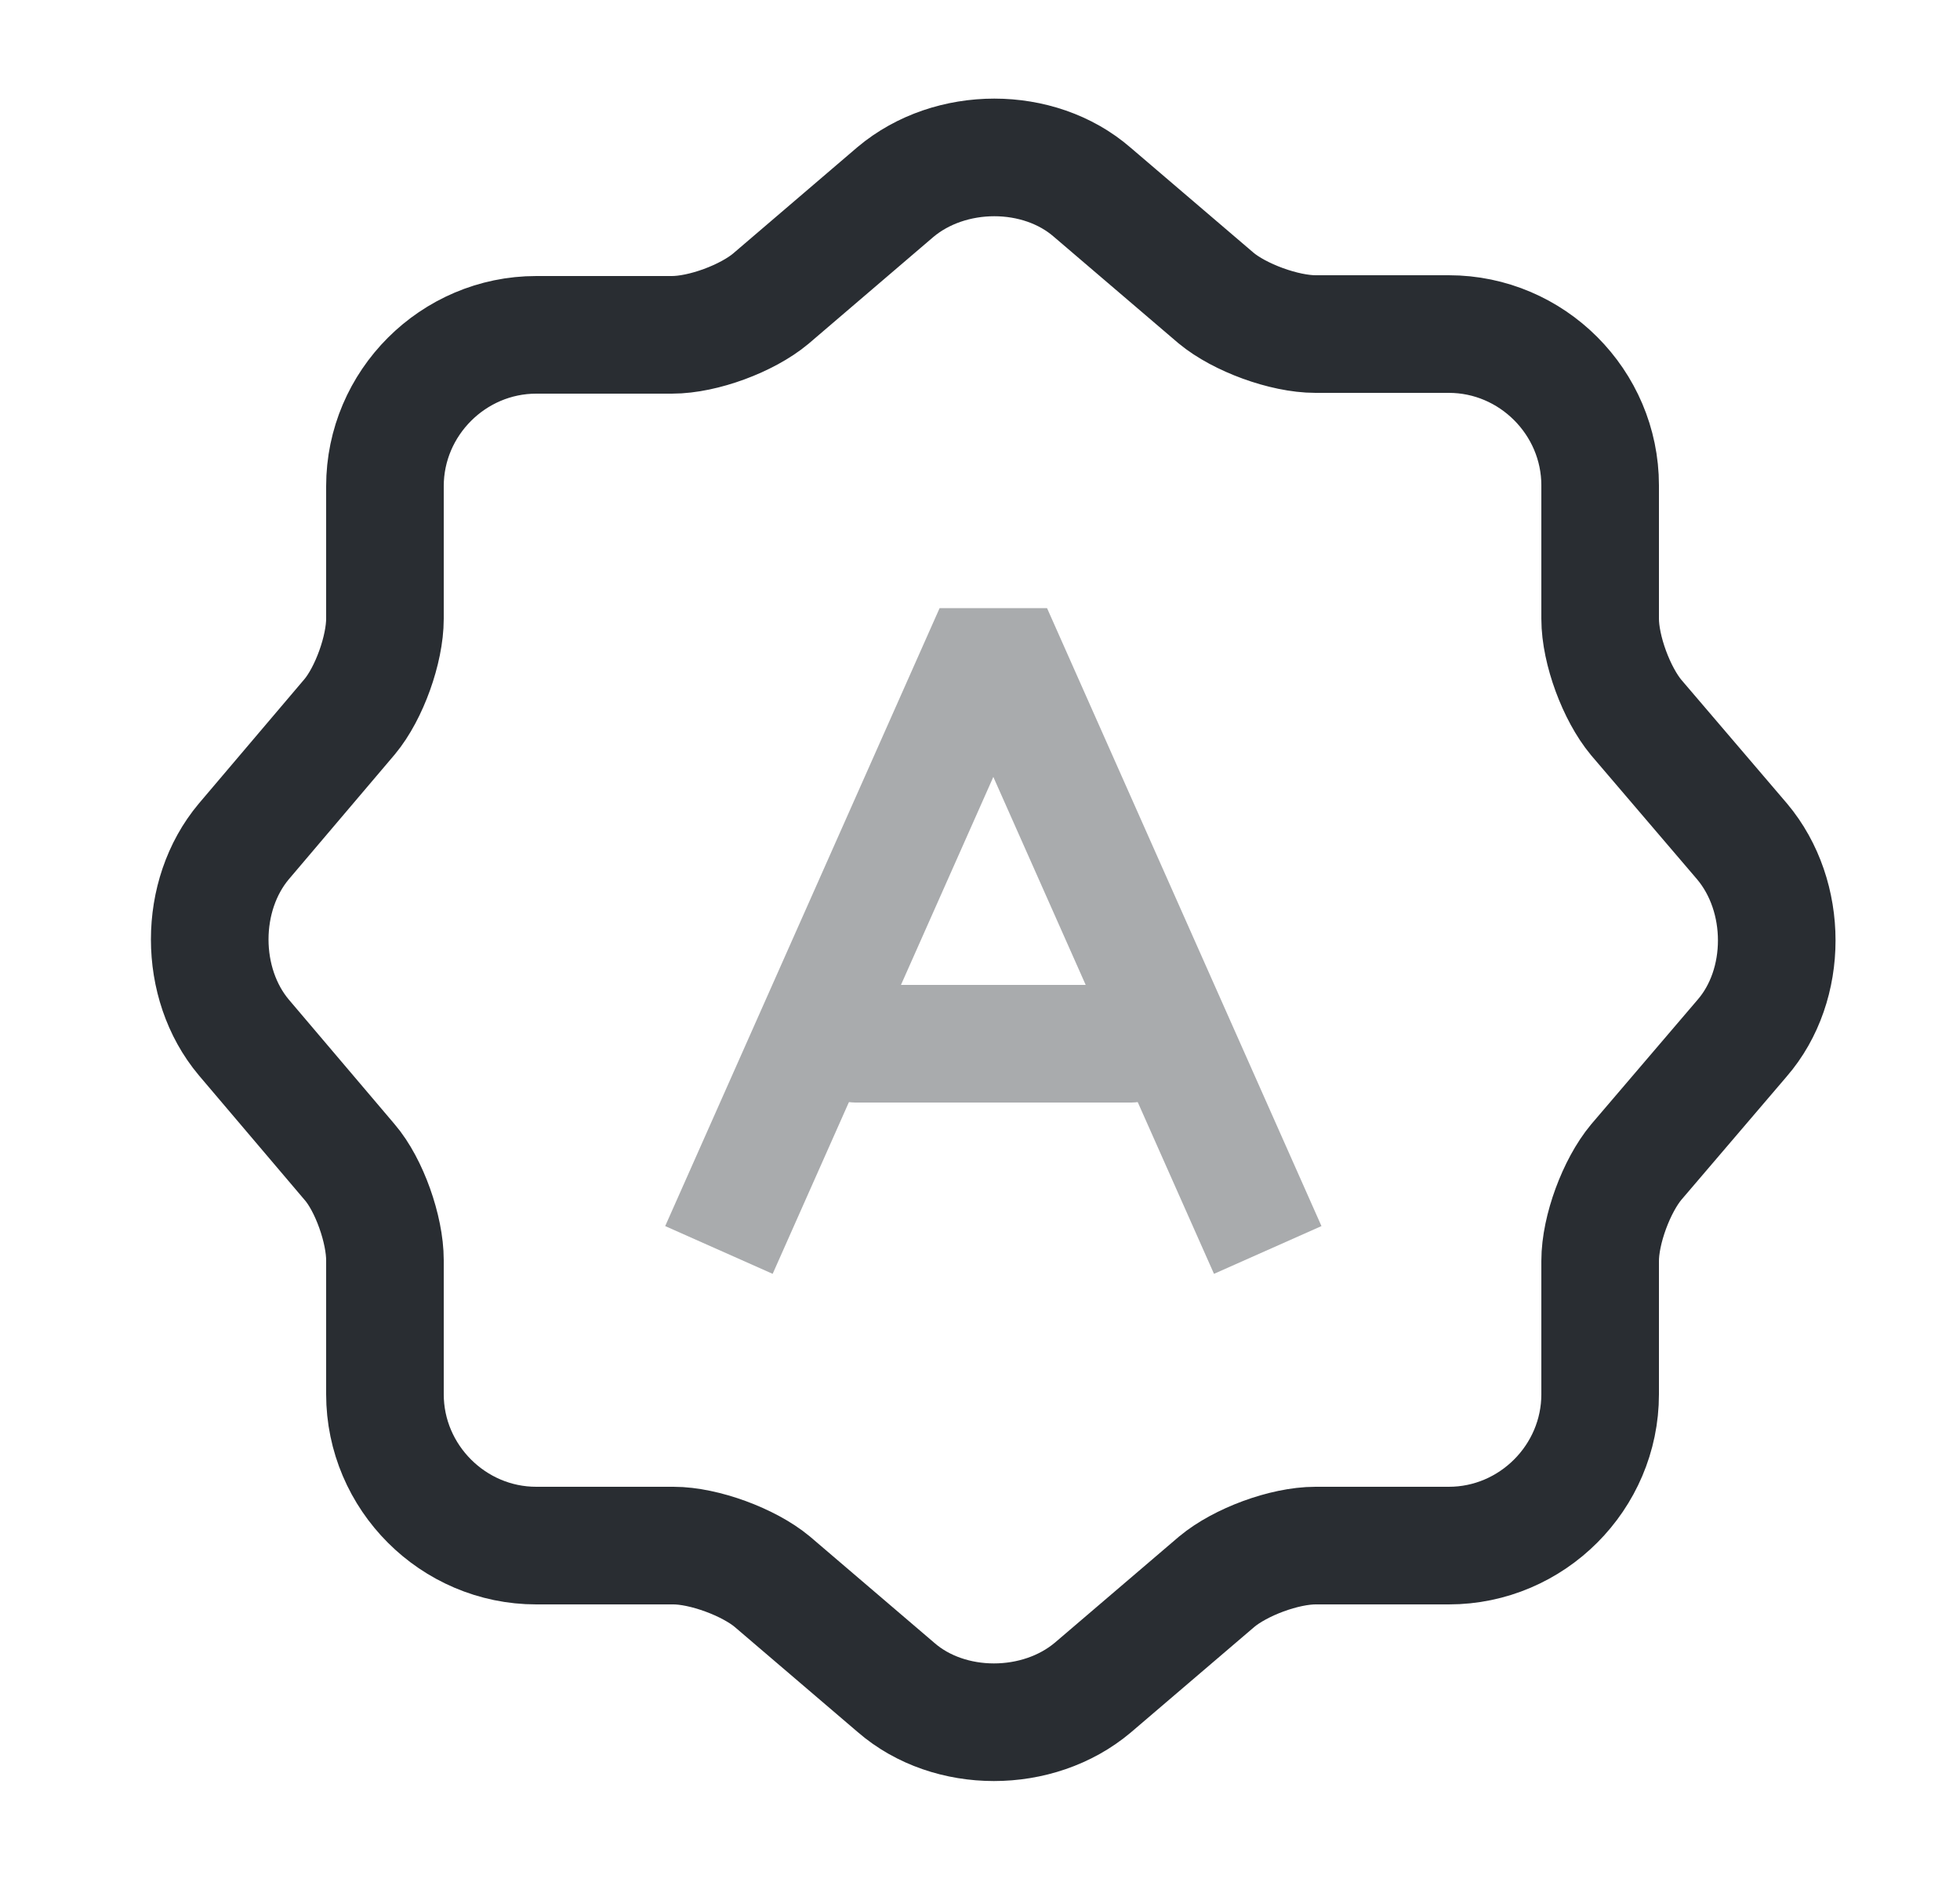 <svg width="25" height="24" viewBox="0 0 25 24" fill="none" xmlns="http://www.w3.org/2000/svg">
<path d="M11.42 2.45C12.12 1.86 13.25 1.86 13.93 2.45L15.51 3.8C15.81 4.05 16.38 4.26 16.78 4.26H18.48C19.54 4.26 20.41 5.13 20.41 6.19V7.89C20.41 8.29 20.62 8.85 20.87 9.15L22.22 10.73C22.81 11.43 22.81 12.56 22.22 13.24L20.87 14.82C20.62 15.12 20.41 15.68 20.41 16.08V17.78C20.41 18.84 19.54 19.71 18.48 19.71H16.78C16.38 19.71 15.82 19.92 15.52 20.17L13.94 21.52C13.24 22.11 12.11 22.11 11.43 21.52L9.85 20.17C9.55 19.92 8.98 19.71 8.59 19.71H6.84C5.78 19.71 4.91 18.84 4.91 17.78V16.07C4.91 15.68 4.71 15.11 4.46 14.82L3.11 13.23C2.53 12.54 2.53 11.42 3.11 10.73L4.46 9.14C4.71 8.84 4.91 8.28 4.91 7.89V6.2C4.91 5.14 5.78 4.27 6.84 4.27H8.57C8.97 4.27 9.53 4.06 9.83 3.81L11.42 2.45Z" stroke="#292D32" stroke-width="1.5" stroke-linecap="round" stroke-linejoin="round"/>
<g opacity="0.4">
<path d="M9.17 15.94L12.67 8.06L16.17 15.94" stroke="#292D32" stroke-width="1.5" stroke-linejoin="bevel"/>
<path d="M14.42 13.31H10.92" stroke="#292D32" stroke-width="1.5" stroke-linecap="round" stroke-linejoin="round"/>
</g>
</svg>
